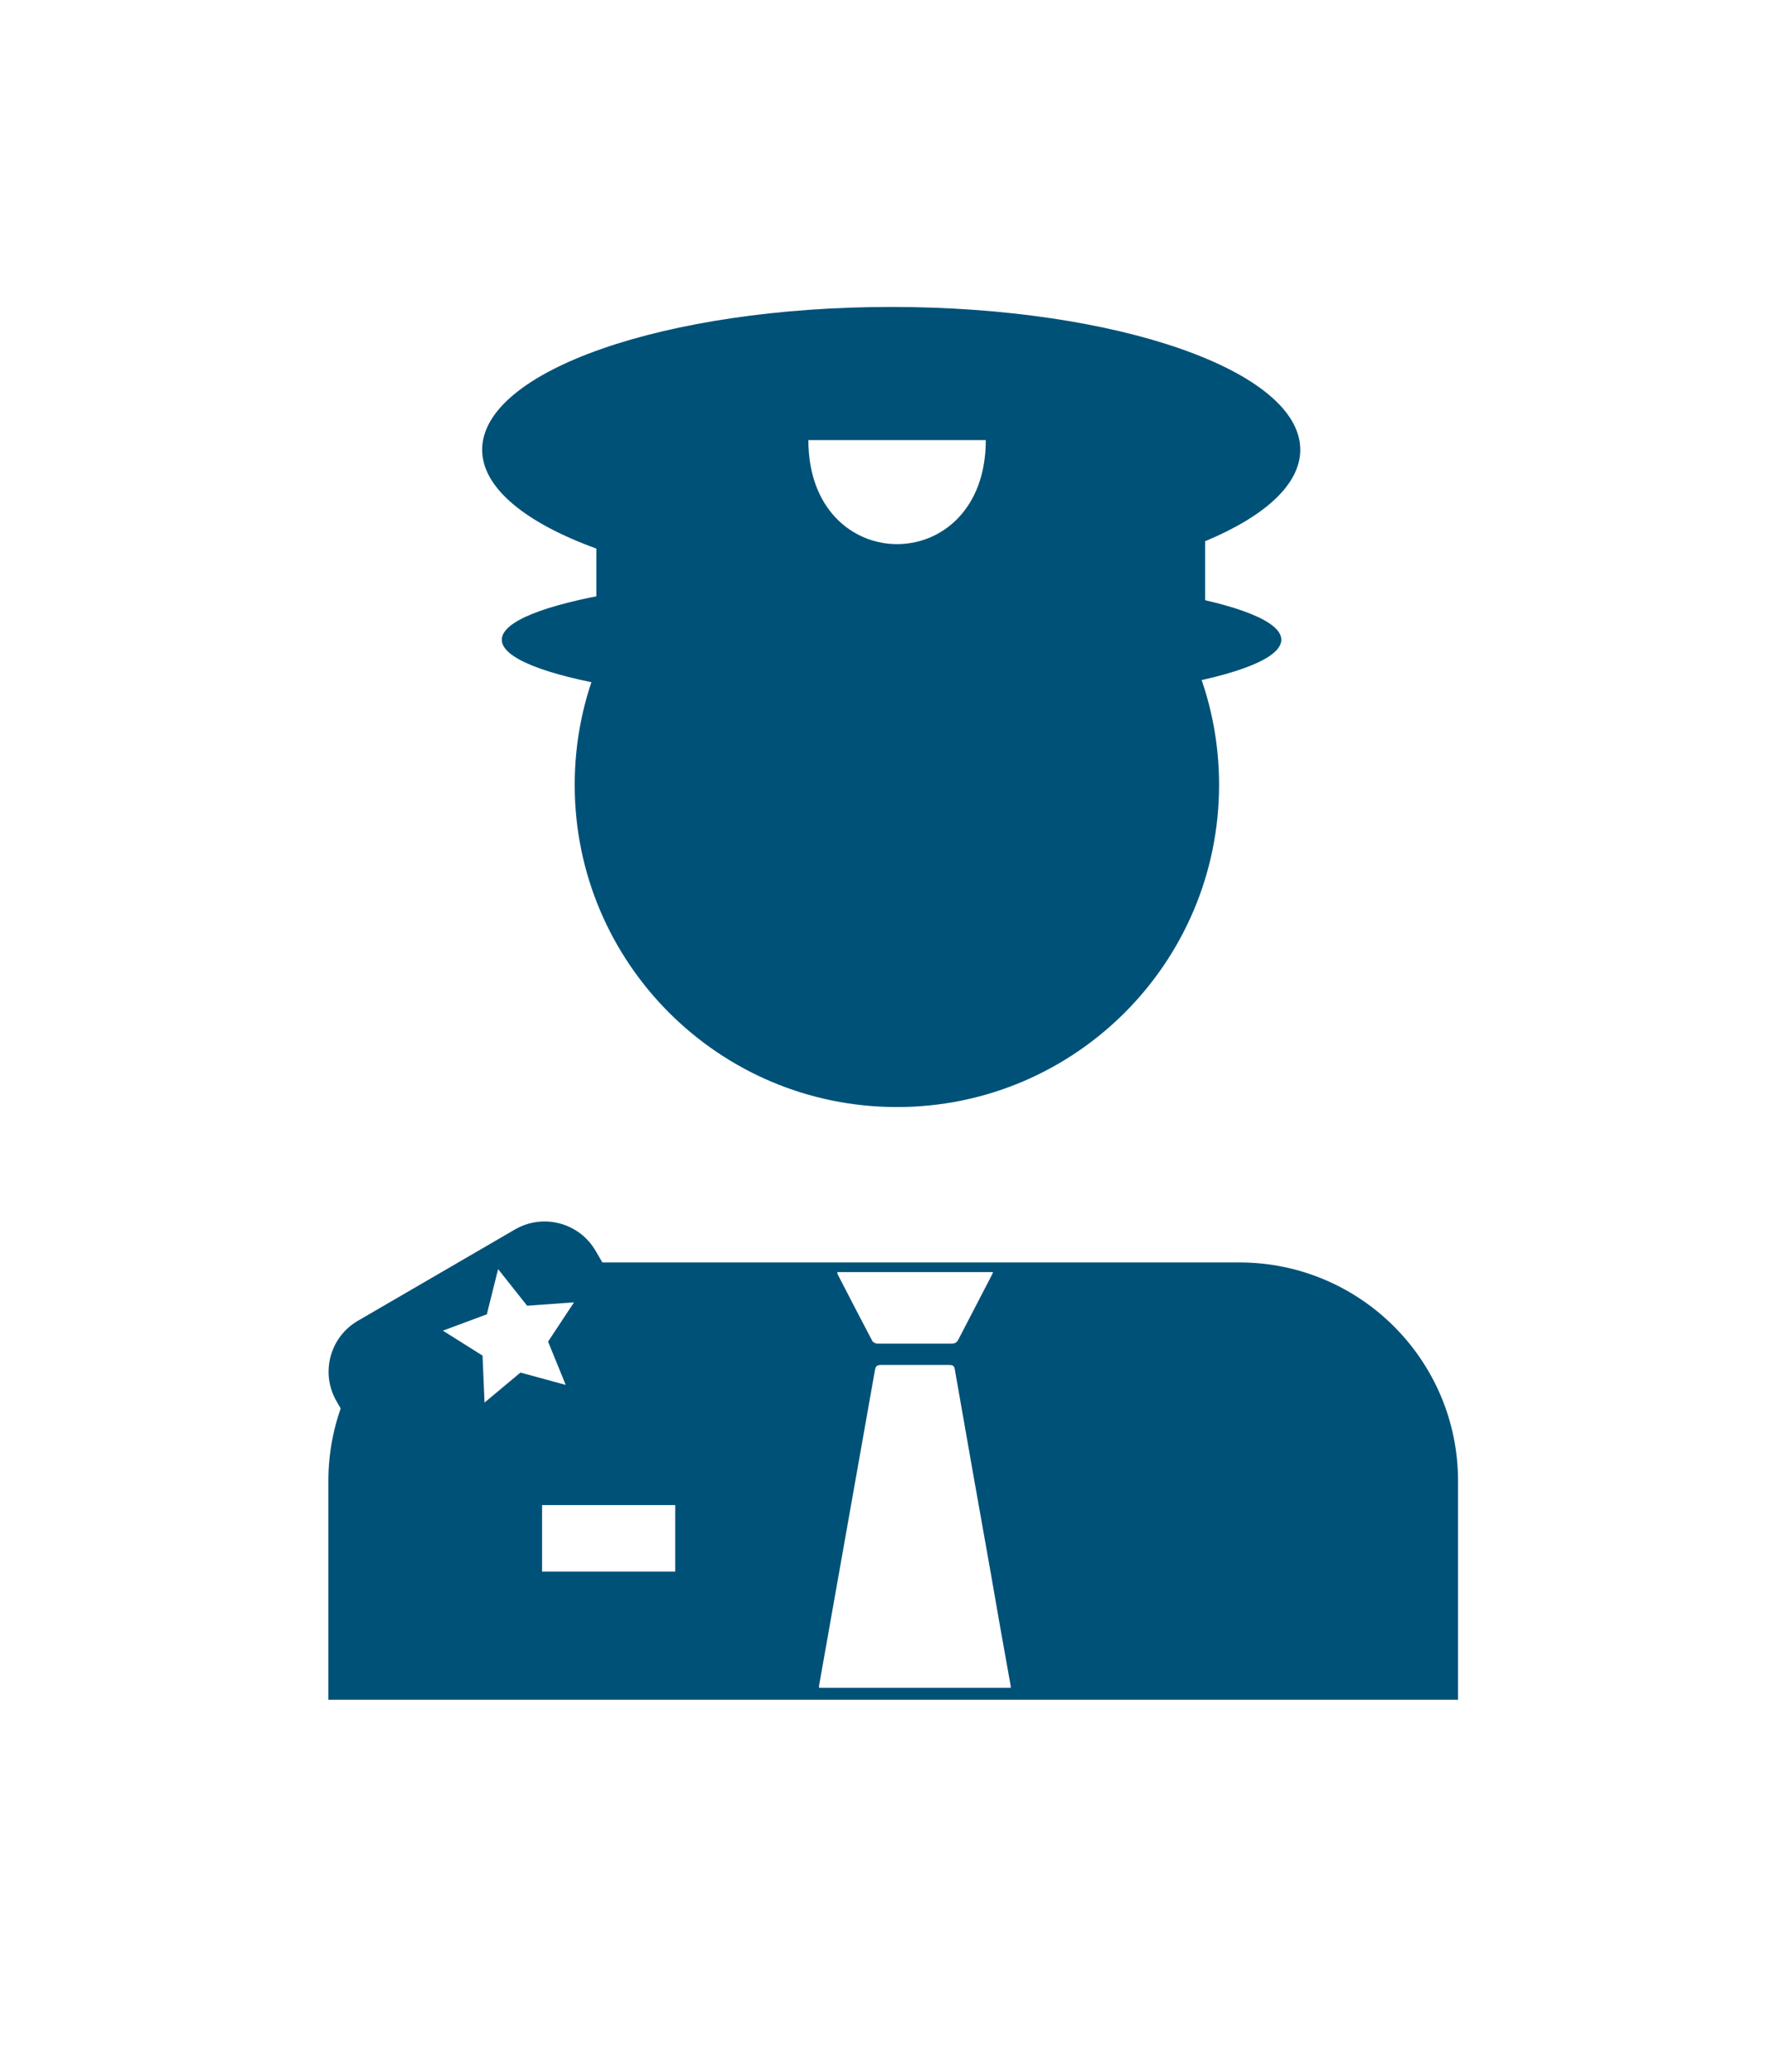 <svg width="100%" height="100%" viewBox="0 0 23 27" fill="none" xmlns="http://www.w3.org/2000/svg">
<g filter="url(#filter0_d_185_52)">
<path d="M16.146 12.452H7.129C5.554 12.452 4.279 13.727 4.279 15.301V18.151H19V15.301C19 13.727 17.724 12.452 16.15 12.452H16.146Z" fill="#005178"/>
<path d="M11.688 10.427C14.006 10.427 15.886 8.547 15.886 6.228C15.886 3.909 14.006 2.03 11.688 2.03C9.369 2.03 7.489 3.909 7.489 6.228C7.489 8.547 9.369 10.427 11.688 10.427Z" fill="#005178"/>
</g>
<g filter="url(#filter1_d_185_52)">
<path d="M8.197 13.05L7.761 12.3C7.548 11.934 7.078 11.809 6.711 12.022L4.664 13.212C4.297 13.425 4.173 13.895 4.386 14.262L4.821 15.012C5.035 15.378 5.504 15.503 5.871 15.29L7.918 14.1C8.285 13.887 8.41 13.417 8.197 13.05Z" fill="#005178"/>
</g>
<g filter="url(#filter2_d_185_52)">
<path d="M16.944 1.861C16.944 0.833 14.559 0 11.614 0C8.669 0 6.283 0.833 6.283 1.861C6.283 2.359 6.851 2.815 7.771 3.149V4.714H15.704V3.053C16.476 2.732 16.944 2.316 16.944 1.861Z" fill="#005178"/>
</g>
<g filter="url(#filter3_d_185_52)">
<path d="M11.618 5.205C14.423 5.205 16.697 4.816 16.697 4.337C16.697 3.858 14.423 3.47 11.618 3.47C8.813 3.47 6.539 3.858 6.539 4.337C6.539 4.816 8.813 5.205 11.618 5.205Z" fill="#005178"/>
</g>
<g filter="url(#filter4_d_185_52)">
<path d="M10.907 12.578H12.941C12.941 12.578 12.928 12.612 12.92 12.625C12.777 12.903 12.633 13.176 12.49 13.454C12.469 13.497 12.443 13.51 12.395 13.51C12.074 13.51 11.753 13.51 11.436 13.51C11.41 13.51 11.376 13.493 11.367 13.475C11.215 13.185 11.063 12.894 10.912 12.599C10.912 12.595 10.912 12.586 10.912 12.578H10.907Z" fill="white"/>
</g>
<g filter="url(#filter5_d_185_52)">
<path d="M12.442 13.844C12.434 13.796 12.412 13.788 12.369 13.788C12.221 13.788 12.069 13.788 11.922 13.788C11.774 13.788 11.627 13.788 11.48 13.788C11.428 13.788 11.41 13.805 11.402 13.853C11.159 15.223 10.916 16.598 10.673 17.969C10.673 17.977 10.673 17.986 10.673 17.995H13.171C13.171 17.995 13.171 17.982 13.171 17.973C13.08 17.474 12.993 16.976 12.906 16.473C12.75 15.596 12.594 14.72 12.442 13.844Z" fill="white"/>
</g>
<g filter="url(#filter6_d_185_52)">
<path d="M7.48 12.972L7.142 13.484L7.372 14.048L6.782 13.887L6.314 14.278L6.288 13.666L5.771 13.341L6.344 13.128L6.491 12.539L6.869 13.016L7.48 12.972Z" fill="white"/>
</g>
<g filter="url(#filter7_d_185_52)">
<path d="M8.799 15.614H7.064V16.481H8.799V15.614Z" fill="white"/>
</g>
<g filter="url(#filter8_d_185_52)">
<path d="M10.534 1.735C10.534 3.543 12.846 3.543 12.846 1.735H10.534Z" fill="white"/>
</g>
<defs>
<filter id="filter0_d_185_52" x="0.279" y="2.03" width="22.721" height="24.121" filterUnits="userSpaceOnUse" color-interpolation-filters="sRGB">
<feFlood flood-opacity="0" result="BackgroundImageFix"/>
<feColorMatrix in="SourceAlpha" type="matrix" values="0 0 0 0 0 0 0 0 0 0 0 0 0 0 0 0 0 0 127 0" result="hardAlpha"/>
<feOffset dy="4"/>
<feGaussianBlur stdDeviation="2"/>
<feComposite in2="hardAlpha" operator="out"/>
<feColorMatrix type="matrix" values="0 0 0 0 0 0 0 0 0 0 0 0 0 0 0 0 0 0 0.25 0"/>
<feBlend mode="normal" in2="BackgroundImageFix" result="effect1_dropShadow_185_52"/>
<feBlend mode="normal" in="SourceGraphic" in2="effect1_dropShadow_185_52" result="shape"/>
</filter>
<filter id="filter1_d_185_52" x="0.281" y="11.918" width="12.02" height="11.475" filterUnits="userSpaceOnUse" color-interpolation-filters="sRGB">
<feFlood flood-opacity="0" result="BackgroundImageFix"/>
<feColorMatrix in="SourceAlpha" type="matrix" values="0 0 0 0 0 0 0 0 0 0 0 0 0 0 0 0 0 0 127 0" result="hardAlpha"/>
<feOffset dy="4"/>
<feGaussianBlur stdDeviation="2"/>
<feComposite in2="hardAlpha" operator="out"/>
<feColorMatrix type="matrix" values="0 0 0 0 0 0 0 0 0 0 0 0 0 0 0 0 0 0 0.25 0"/>
<feBlend mode="normal" in2="BackgroundImageFix" result="effect1_dropShadow_185_52"/>
<feBlend mode="normal" in="SourceGraphic" in2="effect1_dropShadow_185_52" result="shape"/>
</filter>
<filter id="filter2_d_185_52" x="2.283" y="0" width="18.661" height="12.715" filterUnits="userSpaceOnUse" color-interpolation-filters="sRGB">
<feFlood flood-opacity="0" result="BackgroundImageFix"/>
<feColorMatrix in="SourceAlpha" type="matrix" values="0 0 0 0 0 0 0 0 0 0 0 0 0 0 0 0 0 0 127 0" result="hardAlpha"/>
<feOffset dy="4"/>
<feGaussianBlur stdDeviation="2"/>
<feComposite in2="hardAlpha" operator="out"/>
<feColorMatrix type="matrix" values="0 0 0 0 0 0 0 0 0 0 0 0 0 0 0 0 0 0 0.25 0"/>
<feBlend mode="normal" in2="BackgroundImageFix" result="effect1_dropShadow_185_52"/>
<feBlend mode="normal" in="SourceGraphic" in2="effect1_dropShadow_185_52" result="shape"/>
</filter>
<filter id="filter3_d_185_52" x="2.539" y="3.47" width="18.157" height="9.735" filterUnits="userSpaceOnUse" color-interpolation-filters="sRGB">
<feFlood flood-opacity="0" result="BackgroundImageFix"/>
<feColorMatrix in="SourceAlpha" type="matrix" values="0 0 0 0 0 0 0 0 0 0 0 0 0 0 0 0 0 0 127 0" result="hardAlpha"/>
<feOffset dy="4"/>
<feGaussianBlur stdDeviation="2"/>
<feComposite in2="hardAlpha" operator="out"/>
<feColorMatrix type="matrix" values="0 0 0 0 0 0 0 0 0 0 0 0 0 0 0 0 0 0 0.25 0"/>
<feBlend mode="normal" in2="BackgroundImageFix" result="effect1_dropShadow_185_52"/>
<feBlend mode="normal" in="SourceGraphic" in2="effect1_dropShadow_185_52" result="shape"/>
</filter>
<filter id="filter4_d_185_52" x="6.907" y="12.578" width="10.034" height="8.932" filterUnits="userSpaceOnUse" color-interpolation-filters="sRGB">
<feFlood flood-opacity="0" result="BackgroundImageFix"/>
<feColorMatrix in="SourceAlpha" type="matrix" values="0 0 0 0 0 0 0 0 0 0 0 0 0 0 0 0 0 0 127 0" result="hardAlpha"/>
<feOffset dy="4"/>
<feGaussianBlur stdDeviation="2"/>
<feComposite in2="hardAlpha" operator="out"/>
<feColorMatrix type="matrix" values="0 0 0 0 0 0 0 0 0 0 0 0 0 0 0 0 0 0 0.25 0"/>
<feBlend mode="normal" in2="BackgroundImageFix" result="effect1_dropShadow_185_52"/>
<feBlend mode="normal" in="SourceGraphic" in2="effect1_dropShadow_185_52" result="shape"/>
</filter>
<filter id="filter5_d_185_52" x="6.673" y="13.788" width="10.498" height="12.207" filterUnits="userSpaceOnUse" color-interpolation-filters="sRGB">
<feFlood flood-opacity="0" result="BackgroundImageFix"/>
<feColorMatrix in="SourceAlpha" type="matrix" values="0 0 0 0 0 0 0 0 0 0 0 0 0 0 0 0 0 0 127 0" result="hardAlpha"/>
<feOffset dy="4"/>
<feGaussianBlur stdDeviation="2"/>
<feComposite in2="hardAlpha" operator="out"/>
<feColorMatrix type="matrix" values="0 0 0 0 0 0 0 0 0 0 0 0 0 0 0 0 0 0 0.25 0"/>
<feBlend mode="normal" in2="BackgroundImageFix" result="effect1_dropShadow_185_52"/>
<feBlend mode="normal" in="SourceGraphic" in2="effect1_dropShadow_185_52" result="shape"/>
</filter>
<filter id="filter6_d_185_52" x="1.771" y="12.539" width="9.709" height="9.739" filterUnits="userSpaceOnUse" color-interpolation-filters="sRGB">
<feFlood flood-opacity="0" result="BackgroundImageFix"/>
<feColorMatrix in="SourceAlpha" type="matrix" values="0 0 0 0 0 0 0 0 0 0 0 0 0 0 0 0 0 0 127 0" result="hardAlpha"/>
<feOffset dy="4"/>
<feGaussianBlur stdDeviation="2"/>
<feComposite in2="hardAlpha" operator="out"/>
<feColorMatrix type="matrix" values="0 0 0 0 0 0 0 0 0 0 0 0 0 0 0 0 0 0 0.25 0"/>
<feBlend mode="normal" in2="BackgroundImageFix" result="effect1_dropShadow_185_52"/>
<feBlend mode="normal" in="SourceGraphic" in2="effect1_dropShadow_185_52" result="shape"/>
</filter>
<filter id="filter7_d_185_52" x="3.064" y="15.614" width="9.734" height="8.867" filterUnits="userSpaceOnUse" color-interpolation-filters="sRGB">
<feFlood flood-opacity="0" result="BackgroundImageFix"/>
<feColorMatrix in="SourceAlpha" type="matrix" values="0 0 0 0 0 0 0 0 0 0 0 0 0 0 0 0 0 0 127 0" result="hardAlpha"/>
<feOffset dy="4"/>
<feGaussianBlur stdDeviation="2"/>
<feComposite in2="hardAlpha" operator="out"/>
<feColorMatrix type="matrix" values="0 0 0 0 0 0 0 0 0 0 0 0 0 0 0 0 0 0 0.25 0"/>
<feBlend mode="normal" in2="BackgroundImageFix" result="effect1_dropShadow_185_52"/>
<feBlend mode="normal" in="SourceGraphic" in2="effect1_dropShadow_185_52" result="shape"/>
</filter>
<filter id="filter8_d_185_52" x="6.534" y="1.735" width="10.312" height="9.356" filterUnits="userSpaceOnUse" color-interpolation-filters="sRGB">
<feFlood flood-opacity="0" result="BackgroundImageFix"/>
<feColorMatrix in="SourceAlpha" type="matrix" values="0 0 0 0 0 0 0 0 0 0 0 0 0 0 0 0 0 0 127 0" result="hardAlpha"/>
<feOffset dy="4"/>
<feGaussianBlur stdDeviation="2"/>
<feComposite in2="hardAlpha" operator="out"/>
<feColorMatrix type="matrix" values="0 0 0 0 0 0 0 0 0 0 0 0 0 0 0 0 0 0 0.25 0"/>
<feBlend mode="normal" in2="BackgroundImageFix" result="effect1_dropShadow_185_52"/>
<feBlend mode="normal" in="SourceGraphic" in2="effect1_dropShadow_185_52" result="shape"/>
</filter>
</defs>
</svg>
